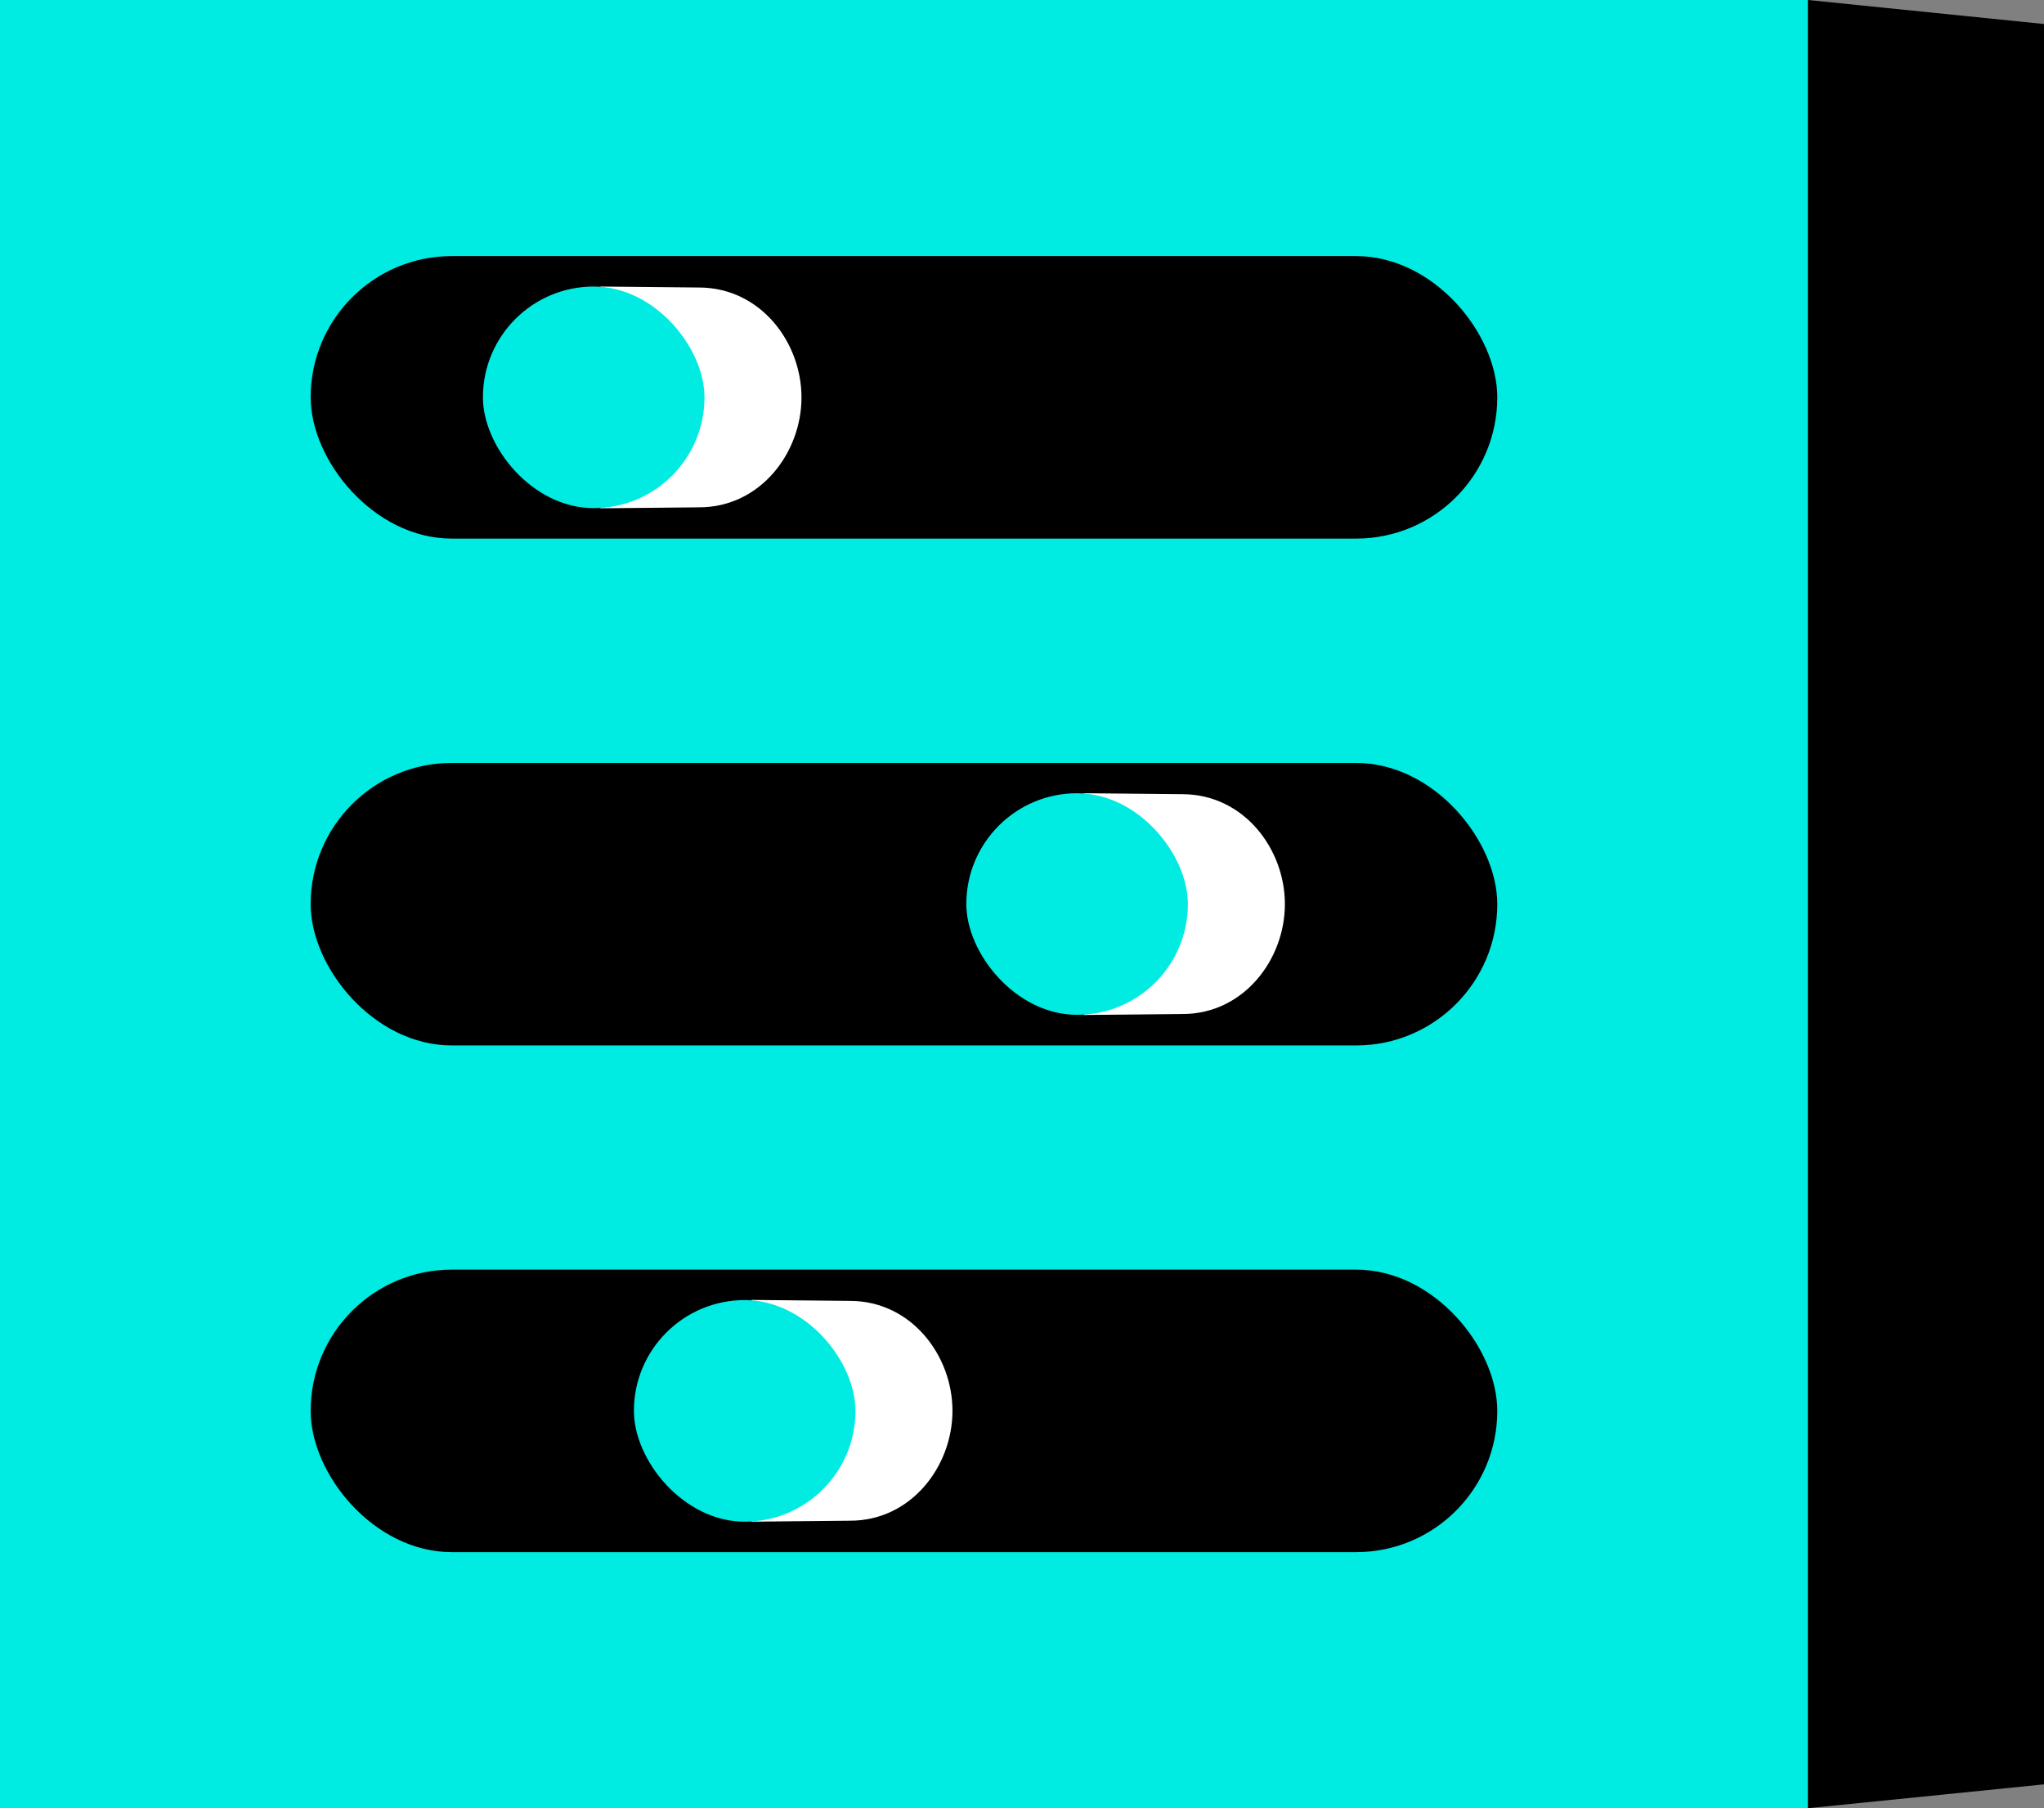 <svg xmlns="http://www.w3.org/2000/svg" id="Calque_1" viewBox="77.67 97.4 126.85 112.2"><rect x="77.67" y="97.4" width="126.85" height="112.2" fill="#808080" stroke="none"/><defs><style>.cls-1,.cls-2,.cls-3{stroke-width:0px;}.cls-2{fill:#fff;}.cls-3{fill:#00ebe2;}</style></defs><rect class="cls-3" x="77.67" y="97.4" width="112.2" height="112.2"/><polygon class="cls-1" points="204.52 208.12 189.87 209.6 189.87 97.4 204.52 98.89 204.52 208.12"/><rect class="cls-1" x="96.95" y="113.29" width="73.64" height="17.53" rx="8.76" ry="8.76"/><rect class="cls-1" x="96.95" y="144.74" width="73.64" height="17.53" rx="8.76" ry="8.76"/><rect class="cls-1" x="96.95" y="176.18" width="73.64" height="17.53" rx="8.76" ry="8.76"/><path class="cls-2" d="M127.41,122.06c0-3.43-2.55-6.81-6.35-6.82h0s0,0,0,0h0l-6.13-.06.58.88c-2.1,1.18-3.52,3.42-3.52,6s1.36,4.72,3.39,5.92l-.45.96,6.13-.06h0c3.79,0,6.35-3.38,6.35-6.82Z"/><rect class="cls-3" x="107.64" y="115.18" width="13.75" height="13.75" rx="6.88" ry="6.88"/><path class="cls-2" d="M157.41,153.5c0-3.43-2.55-6.81-6.35-6.82h0s0,0,0,0h0l-6.13-.06.58.88c-2.1,1.18-3.52,3.42-3.52,6s1.36,4.72,3.39,5.92l-.45.96,6.13-.06h0c3.79,0,6.35-3.38,6.35-6.82Z"/><rect class="cls-3" x="137.64" y="146.62" width="13.75" height="13.75" rx="6.88" ry="6.88"/><path class="cls-2" d="M136.78,184.94c0-3.43-2.55-6.81-6.35-6.82h0s0,0,0,0h0l-6.13-.06.58.88c-2.1,1.18-3.52,3.42-3.52,6s1.36,4.72,3.39,5.92l-.45.96,6.13-.06h0c3.79,0,6.35-3.38,6.35-6.82Z"/><rect class="cls-3" x="117.01" y="178.07" width="13.75" height="13.75" rx="6.88" ry="6.88"/></svg>